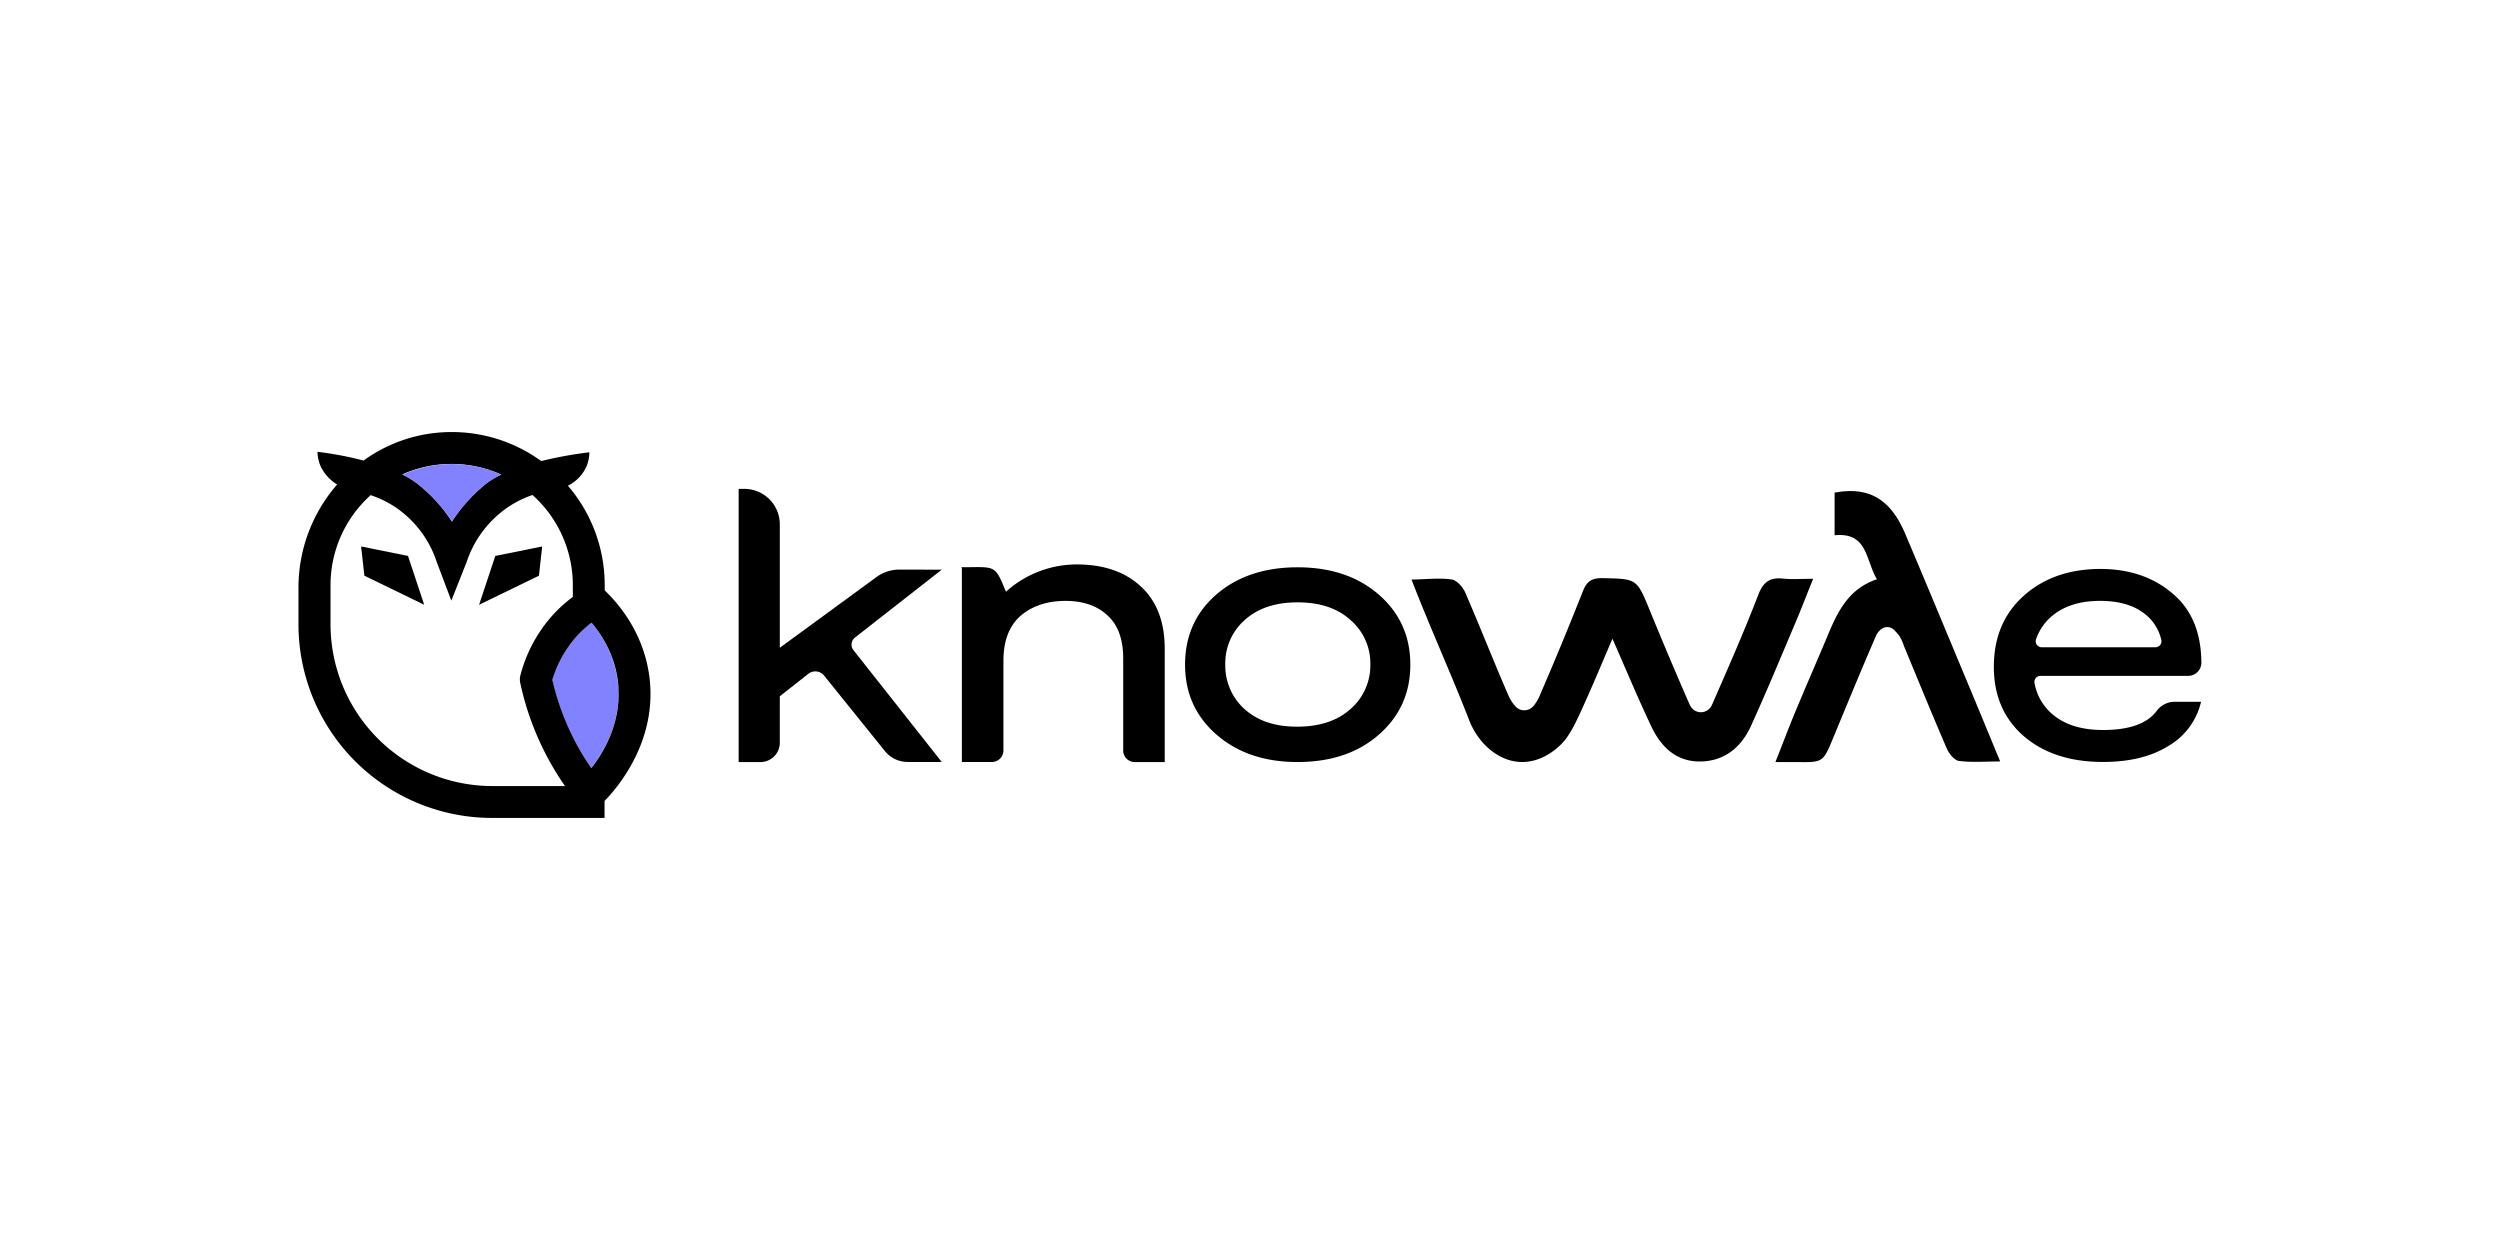 <svg id="Layer_1" data-name="Layer 1" xmlns="http://www.w3.org/2000/svg" viewBox="0 0 1000 500"><defs><style>.cls-1{fill:#8282ff;}</style></defs><path d="M564.6,231.81c5.13,0,11.39-.78,16.16,0,2,.33,4.38,3,5.32,5.18,6,13.8,11.46,27.82,17.47,41.6a16.06,16.06,0,0,0,2.5,3.81,4.77,4.77,0,0,0,7.4-.08,16.08,16.08,0,0,0,2.21-3.54q9.09-21,17.49-42.29c1.6-4.11,3.72-5.34,8.07-5.23,13.59.32,13.49.16,18.78,13.1q7.68,18.79,15.83,37.4a6.2,6.2,0,0,0,.83,1.36,4.74,4.74,0,0,0,7.4,0,5.9,5.9,0,0,0,.76-1.24c6.37-14.57,12.79-29.13,18.51-44,2-5.22,4.74-7,10-6.43,3.57.36,7.2.07,11.92.07-2.58,6.42-4.69,11.95-7,17.39-5.88,13.85-11.62,27.76-17.85,41.44-3.91,8.59-10.65,14.21-20.51,14.25-9.53,0-15.52-5.95-19.31-13.92-5.35-11.24-10.12-22.76-15.6-35.2-3.83,8.92-7.23,17.13-10.88,25.22-2.21,4.88-4.34,9.91-7.34,14.3-1.76,2.6-8.59,9.83-17.92,9.8-8.66,0-16.94-6.51-20.95-16.16C580.53,269.62,571.93,250.84,564.6,231.81Z"/><path d="M750.77,231.69c-4.57-7.61-3.62-18.91-16.93-17.58V197.06c13.59-2.53,22.32,2.46,28.23,16.42,9.63,22.73,19.07,45.54,28.58,68.32,3,7.24,6,14.5,9.42,22.79-6.38,0-11.53.45-16.53-.23-1.83-.26-3.94-2.92-4.82-4.95-5.88-13.6-11.46-27.33-17.14-41a18.54,18.54,0,0,0-1.86-4.09,25,25,0,0,0-2-2.27,3.92,3.92,0,0,0-5.44-.21,7,7,0,0,0-1.78,2.26c-5.89,13.59-11.53,27.29-17.2,41-4.08,9.85-4.05,9.86-14.51,9.72-2.53,0-5.06,0-8.62,0,2.91-7.38,5.39-13.95,8.08-20.43,4.3-10.3,8.79-20.52,13.09-30.82C735.25,244.24,739.64,235.47,750.77,231.69Z"/><path d="M376.7,227.87,342,255a3.61,3.61,0,0,0-.6,5.08l35.29,44.71H363.06a11.68,11.68,0,0,1-9.1-4.36l-24.33-30.2a4.5,4.5,0,0,0-6.27-.72l-11.44,9v18.57a7.75,7.75,0,0,1-7.74,7.75h-8.72V195.55h2.29a14.17,14.17,0,0,1,14.17,14.18v49.38L350.34,231a15.74,15.74,0,0,1,9.48-3.17Z"/><path d="M456.35,234.6q-9.47-8.83-25.73-8.83a42.56,42.56,0,0,0-21.6,6,41.89,41.89,0,0,0-6.64,4.93l-.1-.24c-4-9.73-4-9.73-14.33-9.59-2.49,0,.11,0-3.4,0,.06.17.13.34.2.51v77.42h12a4.62,4.62,0,0,0,4.62-4.62V264.36q0-11.94,6.82-18,7-6,18-6,10.53,0,16.73,5.73,6.36,5.73,6.36,17.2v36.92a4.61,4.61,0,0,0,4.61,4.62h12V259.24Q465.8,243.28,456.35,234.6Z"/><path d="M519,304.81q-19.78,0-32.38-10.95t-12.59-28q0-17.1,12.44-28,12.6-10.93,32.53-10.94t32.54,10.94q12.59,11,12.59,28t-12.59,28Q539.07,304.81,519,304.81Zm-21.13-21.14q7.78,7.05,21.13,7t21.14-7a23.11,23.11,0,0,0,8-17.84,22.82,22.82,0,0,0-7.8-17.69q-7.78-7.2-21.29-7.2-13.34,0-21.13,7.05a23,23,0,0,0-7.8,17.84A23.31,23.31,0,0,0,497.85,283.67Z"/><path d="M841.21,292q15.81,0,21.5-7.68a8.92,8.92,0,0,1,7.14-3.61h10.57a27.62,27.62,0,0,1-13.07,17.68q-10.25,6.39-26.14,6.39-19.76,0-31.79-10.4-11.88-10.4-11.88-27.63,0-17.67,11.88-28.37T840,227.57q17.38,0,28.81,9.66,11.59,9.5,11.74,27.77v.07a5.29,5.29,0,0,1-5.28,5.28H816.17a2.4,2.4,0,0,0-2.37,2.8,21.16,21.16,0,0,0,7.65,12.94Q828.74,292,841.21,292ZM857.7,245.4q-6.54-5.06-17.68-5.05t-18.12,5.19a21.2,21.2,0,0,0-7.49,10.18,2.41,2.41,0,0,0,2.28,3.19h45.48a2.42,2.42,0,0,0,2.34-3A18.12,18.12,0,0,0,857.7,245.4Z"/><path d="M216.87,218.59l-18.76,3.78-6.47,19.53,23.94-11.63Z"/><path d="M144.45,218.59l18.75,3.78,6.47,19.53-23.93-11.63Z"/><path class="cls-1" d="M231,254.06a44.83,44.83,0,0,0-10.14,17.86,101.49,101.49,0,0,0,15.62,35.26c5.33-6.79,12.74-19.42,10.54-35.25a44.94,44.94,0,0,0-10.48-22.84A43.59,43.59,0,0,0,231,254.06Z"/><path d="M259.68,270.17c-2.38-17.15-12.17-28.65-17.8-34v-2.12a60.92,60.92,0,0,0-14.71-39.76h0a15.82,15.82,0,0,0,7.57-8.08,14.44,14.44,0,0,0,1-5.29,161.3,161.3,0,0,0-19.26,3.5,60.89,60.89,0,0,0-37-11.59,59.93,59.93,0,0,0-34.06,11.39A134.6,134.6,0,0,0,127,180.74a14.89,14.89,0,0,0,1.32,5.9,17.07,17.07,0,0,0,6.17,6.93c.12.09.24.15.36.24a62.7,62.7,0,0,0-15.46,41.27v14.66a77.43,77.43,0,0,0,77.43,77.43h45v-6.79C247.26,314.84,263.27,295.93,259.68,270.17Zm-79-84.59a48.08,48.08,0,0,1,19.82,4.26,30.39,30.39,0,0,0-5.95,3.52c-2.43,1.94-4.73,4.18-4.73,4.18a64.62,64.62,0,0,0-9.07,11.08,60.69,60.69,0,0,0-8-10,68.92,68.92,0,0,0-6.06-5.37,35.22,35.22,0,0,0-5.8-3.48A48.13,48.13,0,0,1,180.66,185.58Zm16.2,128.84a64.75,64.75,0,0,1-64.67-64.68V234.06a48.34,48.34,0,0,1,16.06-36,41.09,41.09,0,0,1,10.65,5.34,42.44,42.44,0,0,1,15.79,21.44l5.82,15.41,6.08-15.31a42.92,42.92,0,0,1,15.91-21.61A41.61,41.61,0,0,1,213,198a48.37,48.37,0,0,1,16.13,36.07v4.71a55.79,55.79,0,0,0-7.41,6.57,57.84,57.84,0,0,0-13.57,24.79,6.4,6.4,0,0,0-.07,2.95A114,114,0,0,0,226,314.42Zm50.5-34.23c0,.22,0,.44-.05.66-.05.67-.12,1.34-.2,2,0,.14,0,.28-.05.42-.1.76-.22,1.5-.36,2.23,0,.22-.09.44-.14.67-.12.56-.24,1.12-.38,1.67-.05.2-.09.39-.14.59-.18.67-.37,1.32-.57,2-.07.25-.16.49-.24.73-.14.45-.3.9-.46,1.34l-.26.72c-.22.58-.45,1.15-.69,1.7-.11.28-.23.54-.36.82s-.29.66-.45,1-.26.57-.4.84c-.24.49-.48,1-.73,1.42h0a54.81,54.81,0,0,1-5.37,8.24,100.56,100.56,0,0,1-7.16-12,101.74,101.74,0,0,1-5-11.6l-.06-.17c-.32-.9-.63-1.8-.92-2.7-.06-.18-.11-.36-.17-.55-.25-.78-.5-1.56-.73-2.35-.12-.41-.23-.81-.34-1.22-.17-.57-.33-1.15-.48-1.72-.26-1-.51-2-.74-3,.24-.78.49-1.56.77-2.33.09-.27.2-.54.3-.81.19-.49.37-1,.57-1.45l.43-1c.18-.4.36-.79.55-1.19s.35-.72.53-1.08l.54-1c.21-.39.42-.77.64-1.15s.33-.55.5-.82.51-.84.78-1.25l.25-.35a42.6,42.6,0,0,1,4.28-5.43,43.59,43.59,0,0,1,5.54-5,47.18,47.18,0,0,1,7.74,12.66l.09.23.57,1.5c.05.16.11.33.17.5.15.43.29.87.43,1.31l.18.62c.13.42.24.85.35,1.28.06.23.12.45.17.68.11.45.21.91.31,1.37,0,.21.09.42.13.63.12.67.24,1.36.34,2.06.12.88.2,1.75.27,2.61,0,.22,0,.45,0,.67,0,.78.08,1.55.08,2.31v.24C247.44,278.58,247.41,279.39,247.36,280.19Z"/><path class="cls-1" d="M160.9,189.81a35.22,35.22,0,0,1,5.8,3.48,68.92,68.92,0,0,1,6.06,5.37,60.69,60.69,0,0,1,8,10,64.62,64.62,0,0,1,9.07-11.08s2.3-2.24,4.73-4.18a30.39,30.39,0,0,1,5.95-3.52,48.25,48.25,0,0,0-39.58,0Z"/></svg>
